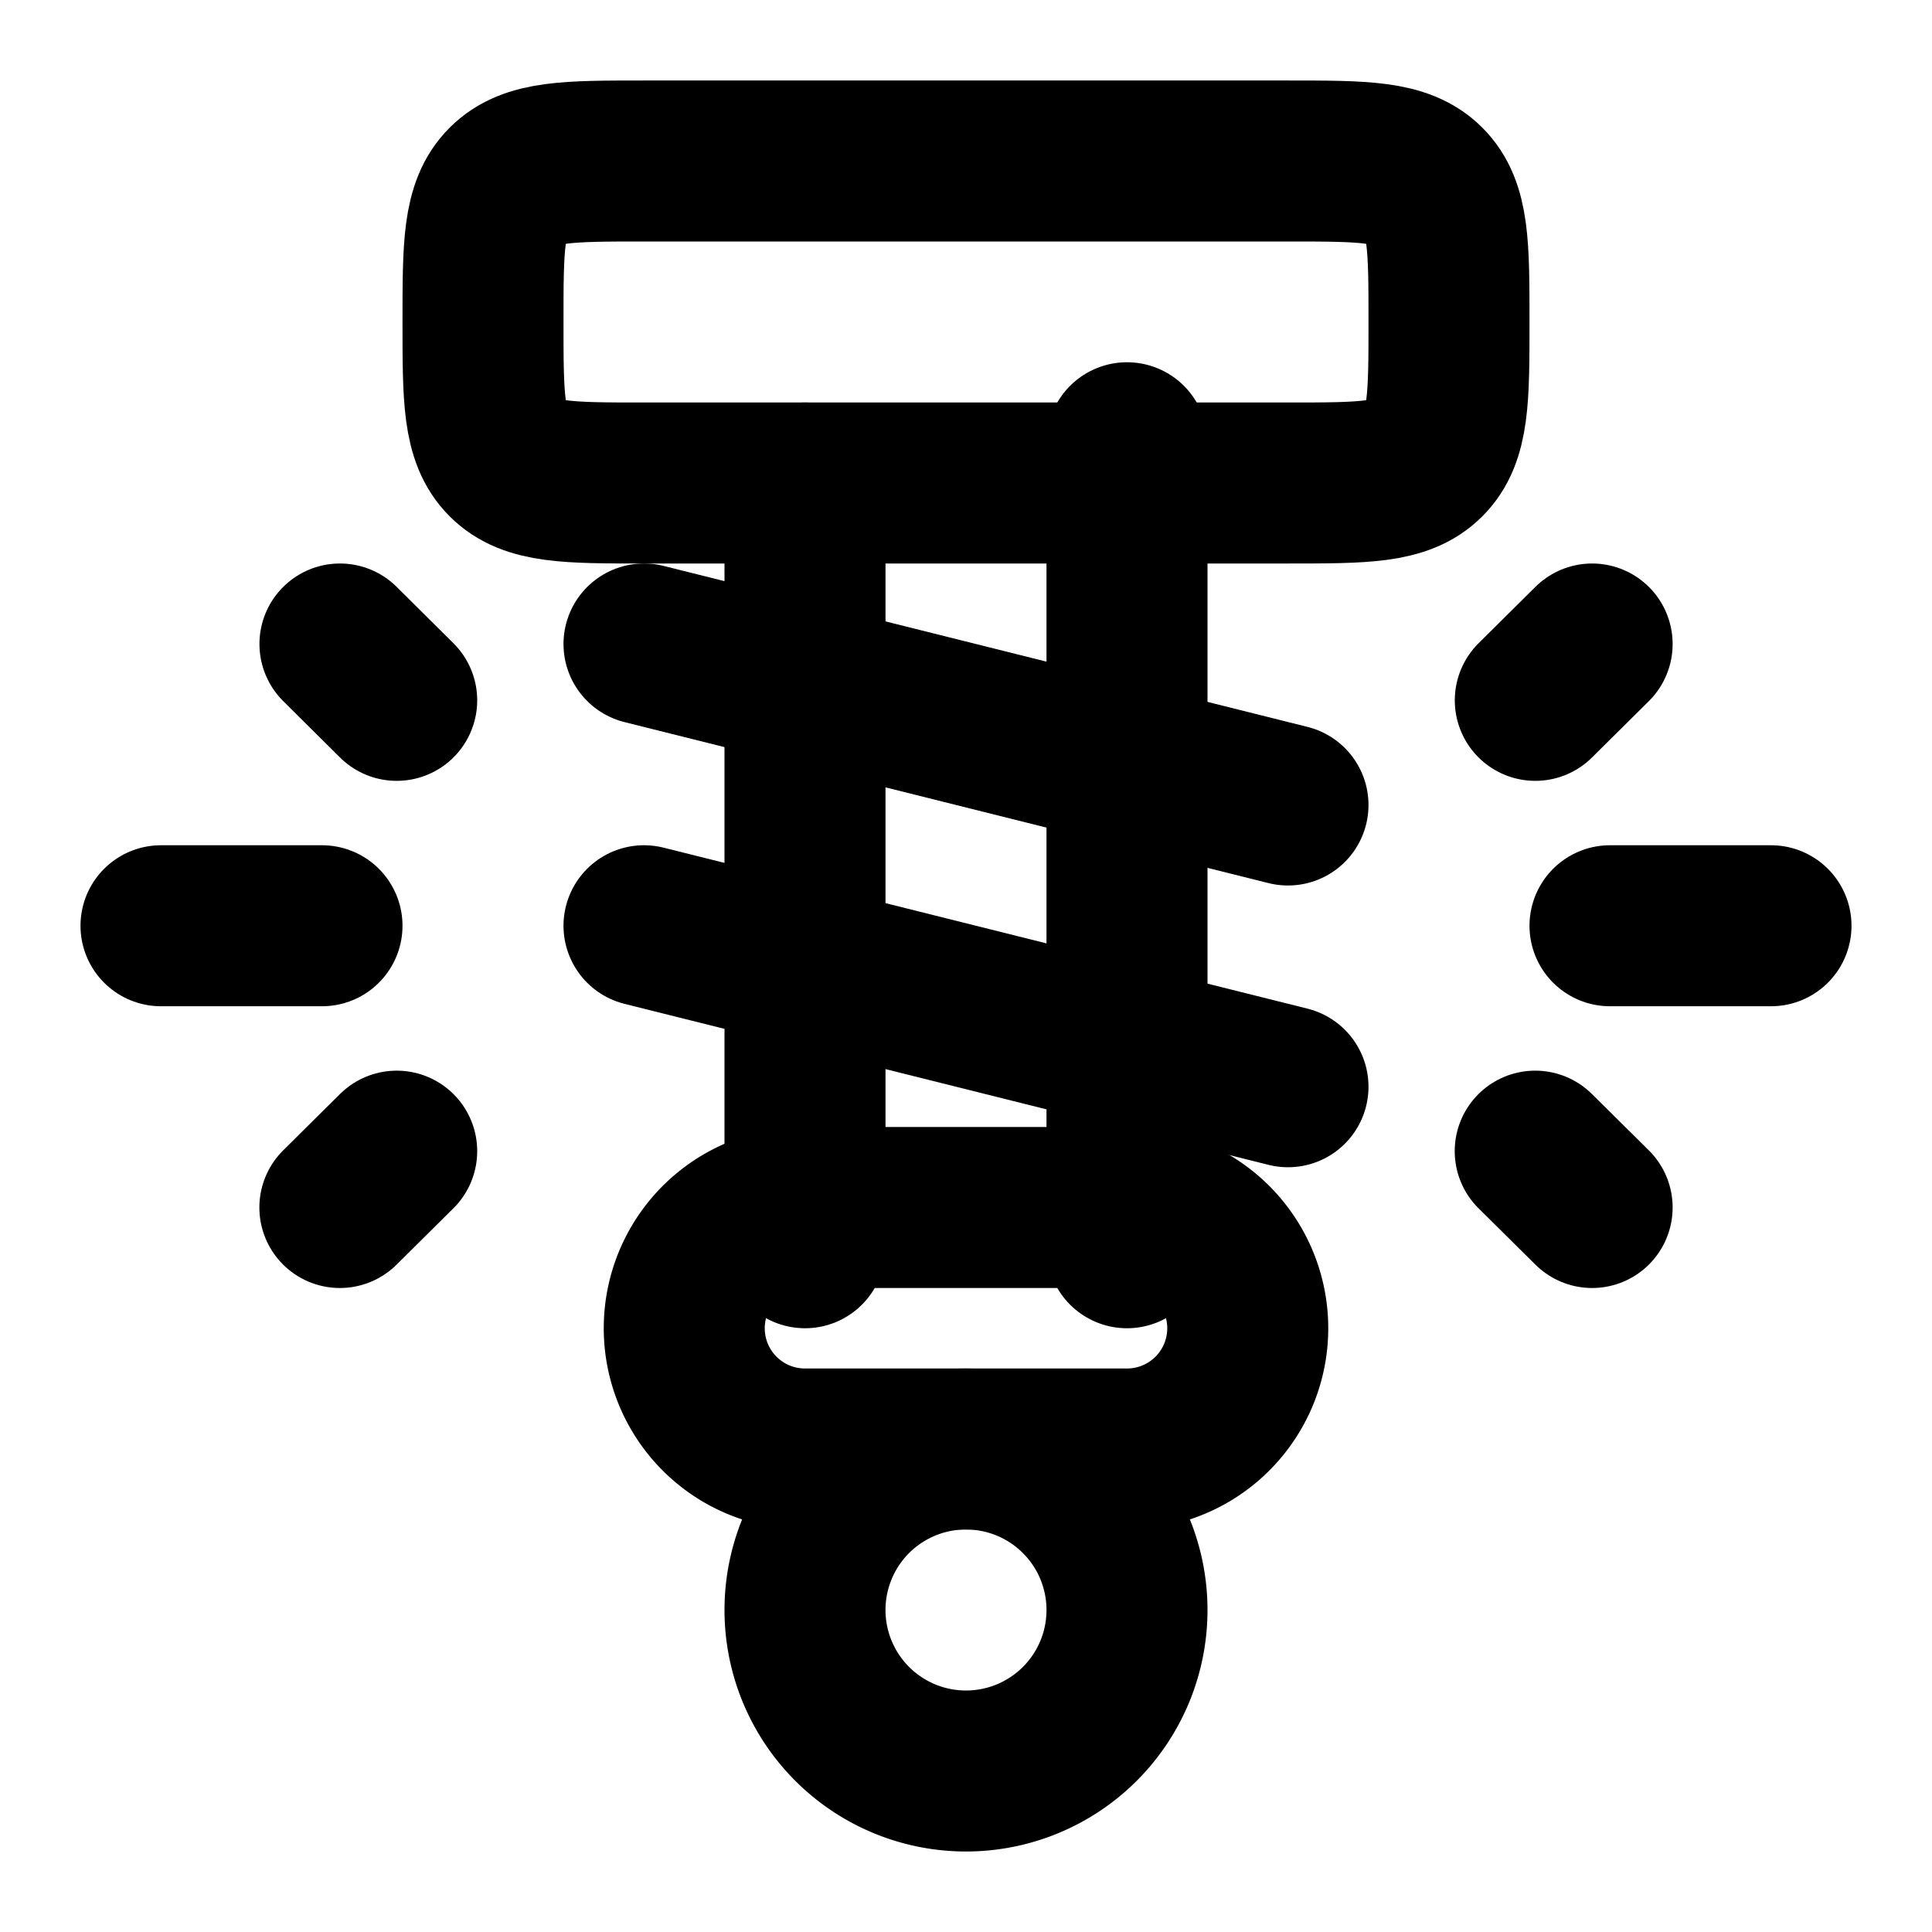 <svg
  xmlns="http://www.w3.org/2000/svg"
  width="24"
  height="24"
  viewBox="0 0 24 24"
  fill="none"
  stroke="currentColor"
  stroke-width="2"
  stroke-linecap="round"
  stroke-linejoin="round"
>
  <path d="M14 20a2 2 0 1 1-4 0 2 2 0 0 1 4 0Z" />
  <path d="M6 4c0-.943 0-1.414.293-1.707C6.586 2 7.057 2 8 2h8c.943 0 1.414 0 1.707.293C18 2.586 18 3.057 18 4c0 .943 0 1.414-.293 1.707C17.414 6 16.943 6 16 6H8c-.943 0-1.414 0-1.707-.293C6 5.414 6 4.943 6 4Z" />
  <path d="M8.5 16.5A1.5 1.5 0 0 1 10 15h4a1.5 1.5 0 0 1 0 3h-4a1.5 1.5 0 0 1-1.5-1.5Z" />
  <path d="M14 15.5v-10" />
  <path d="M10 15.5V6" />
  <path d="m8 8 8 2m-8 1.5 8 2" />
  <path d="M20 11.5h2m-18 0H2m17.071 2.8.707.7m-14.85-.7-.706.7m14.85-6.3.706-.7m-14.85.7L4.223 8" />
</svg>
